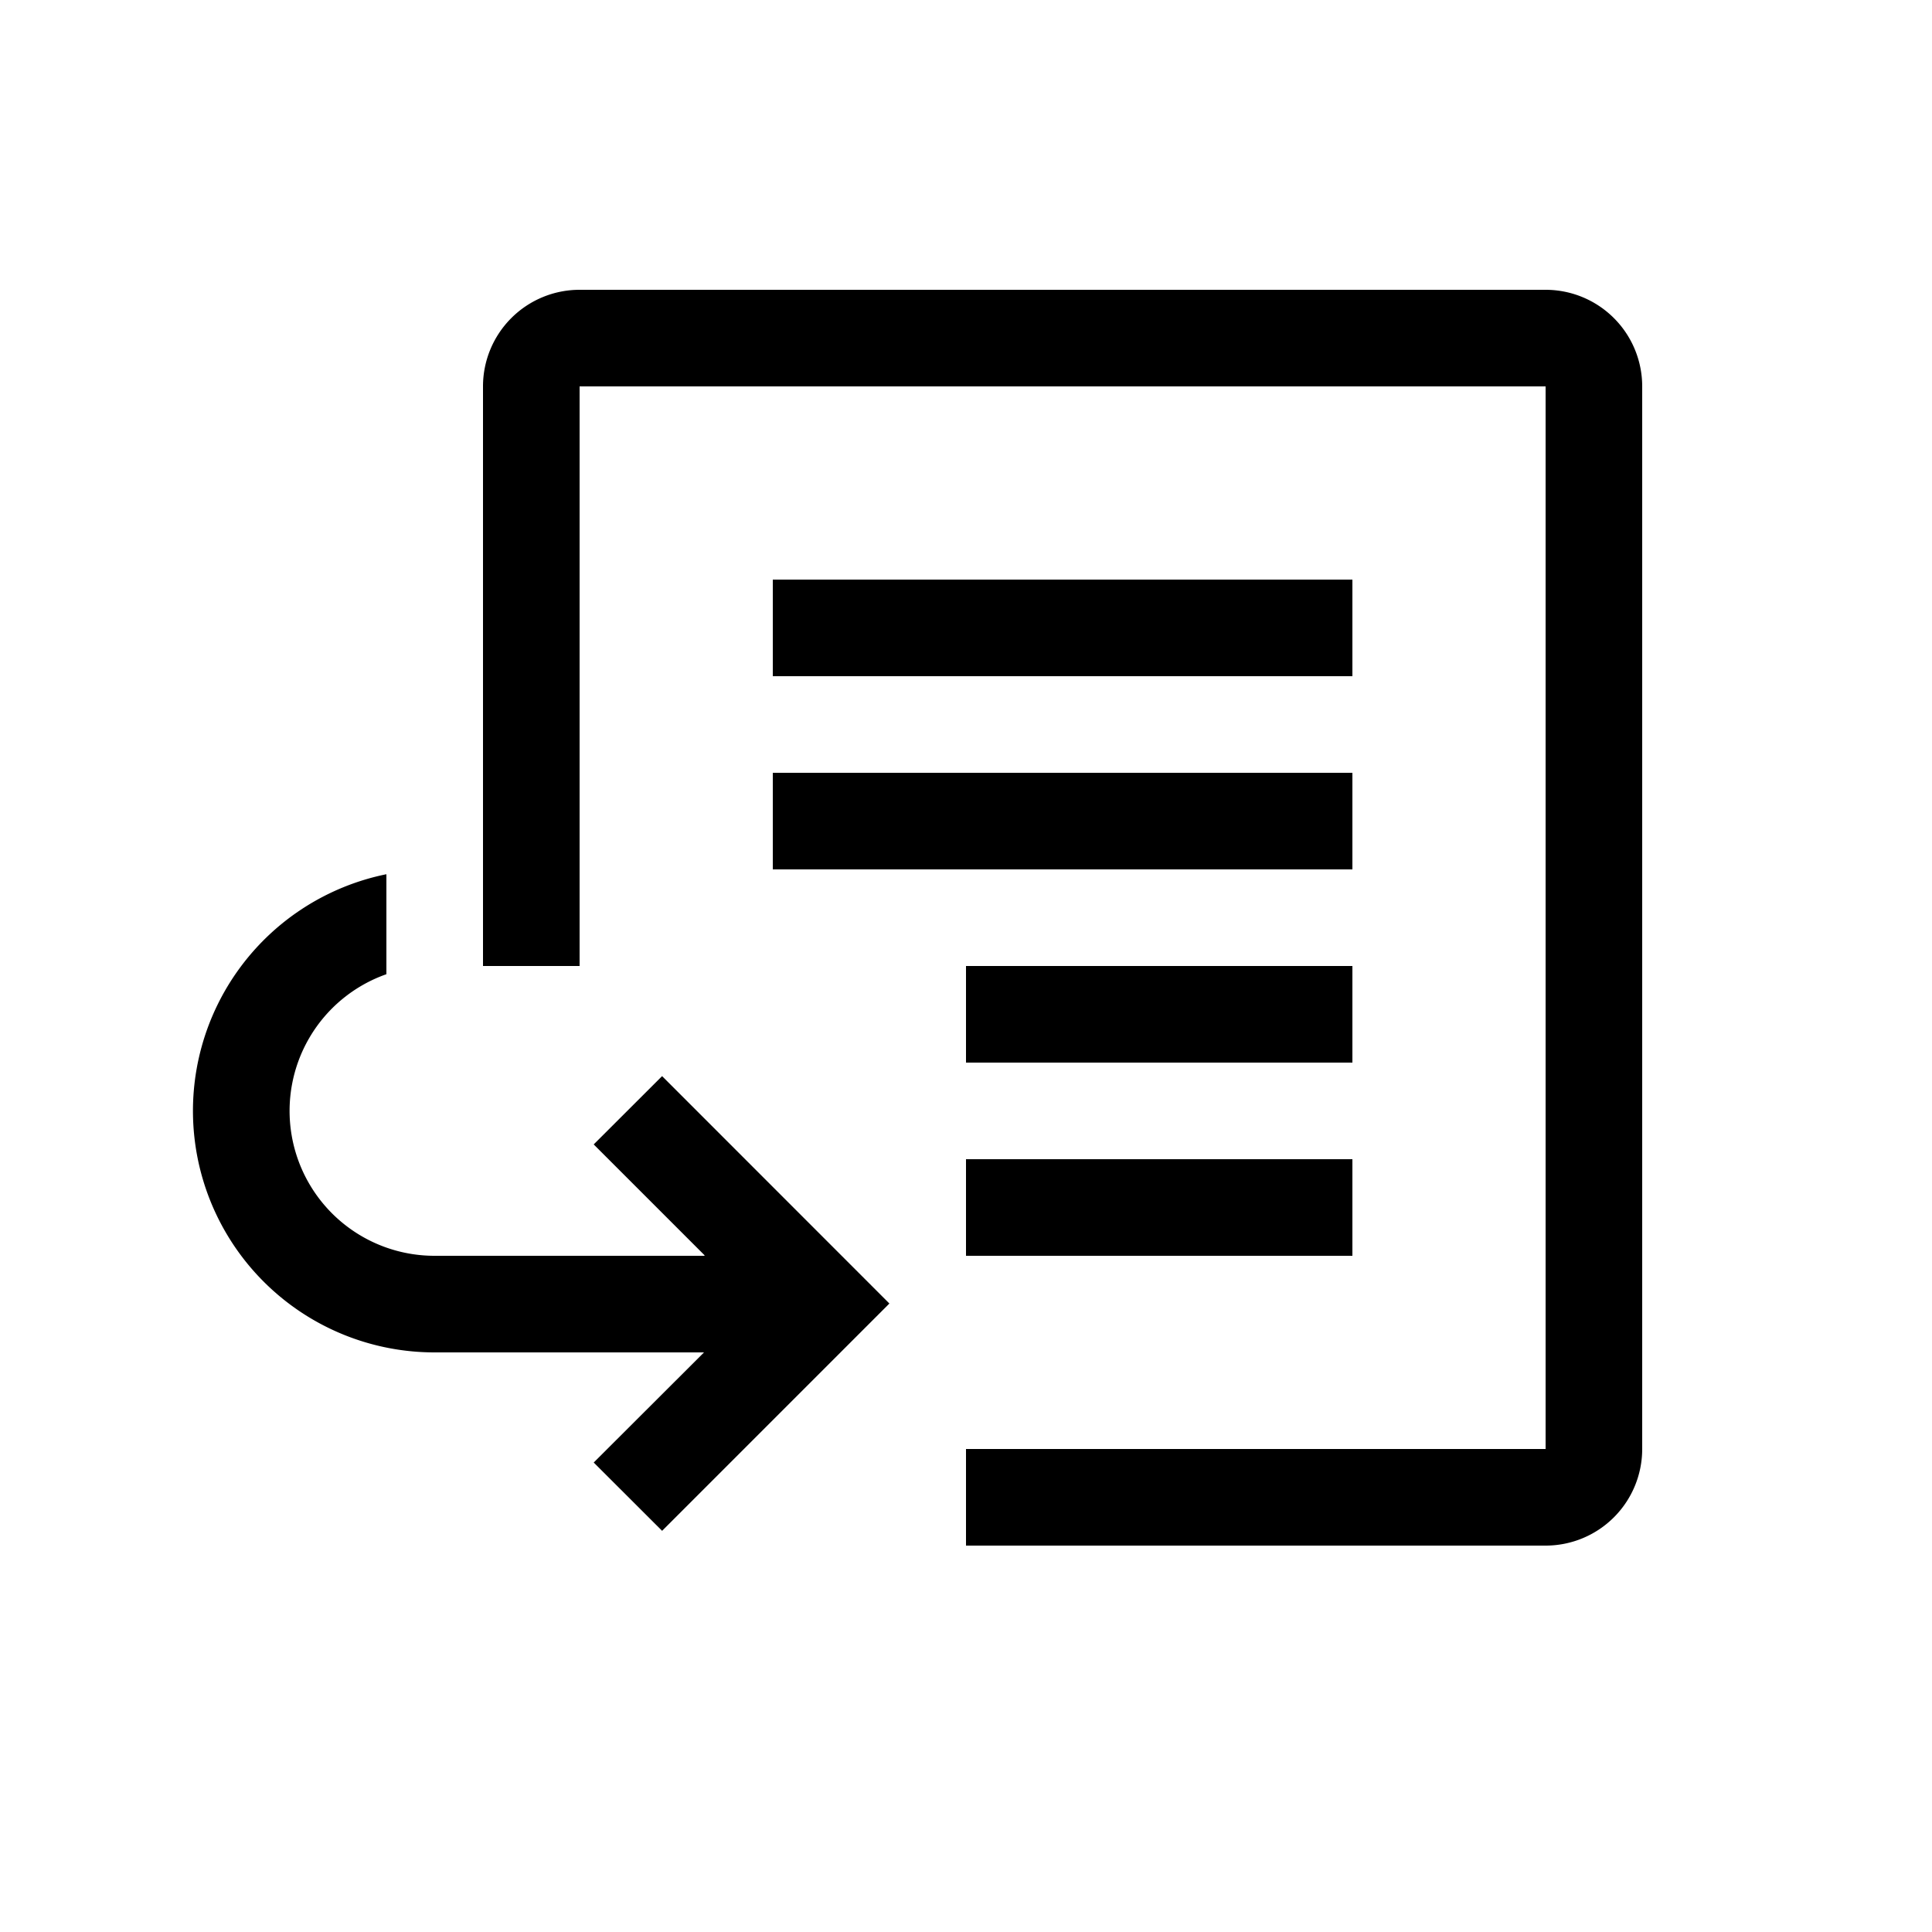 <svg xmlns="http://www.w3.org/2000/svg" width="20" height="20" fill="none"><path fill="#000" fill-rule="evenodd" d="M6 4h10v11h-6v1h6a1 1 0 0 0 1-1V4a1 1 0 0 0-1-1H6a1 1 0 0 0-1 1v6h1z" clip-rule="evenodd"/><path fill="#000" fill-rule="evenodd" d="M4 10.085V9.05A2.5 2.5 0 0 0 4.5 14h2.788l-1.142 1.14.708.707 2.353-2.353-2.353-2.354-.708.707 1.147 1.147V13H4.5a1.5 1.5 0 0 1-.5-2.915" clip-rule="evenodd"/><path fill="#000" d="M14 12h-4v1h4zm0-2h-4v1h4zm0-2H8v1h6zm0-2H8v1h6z"/></svg>